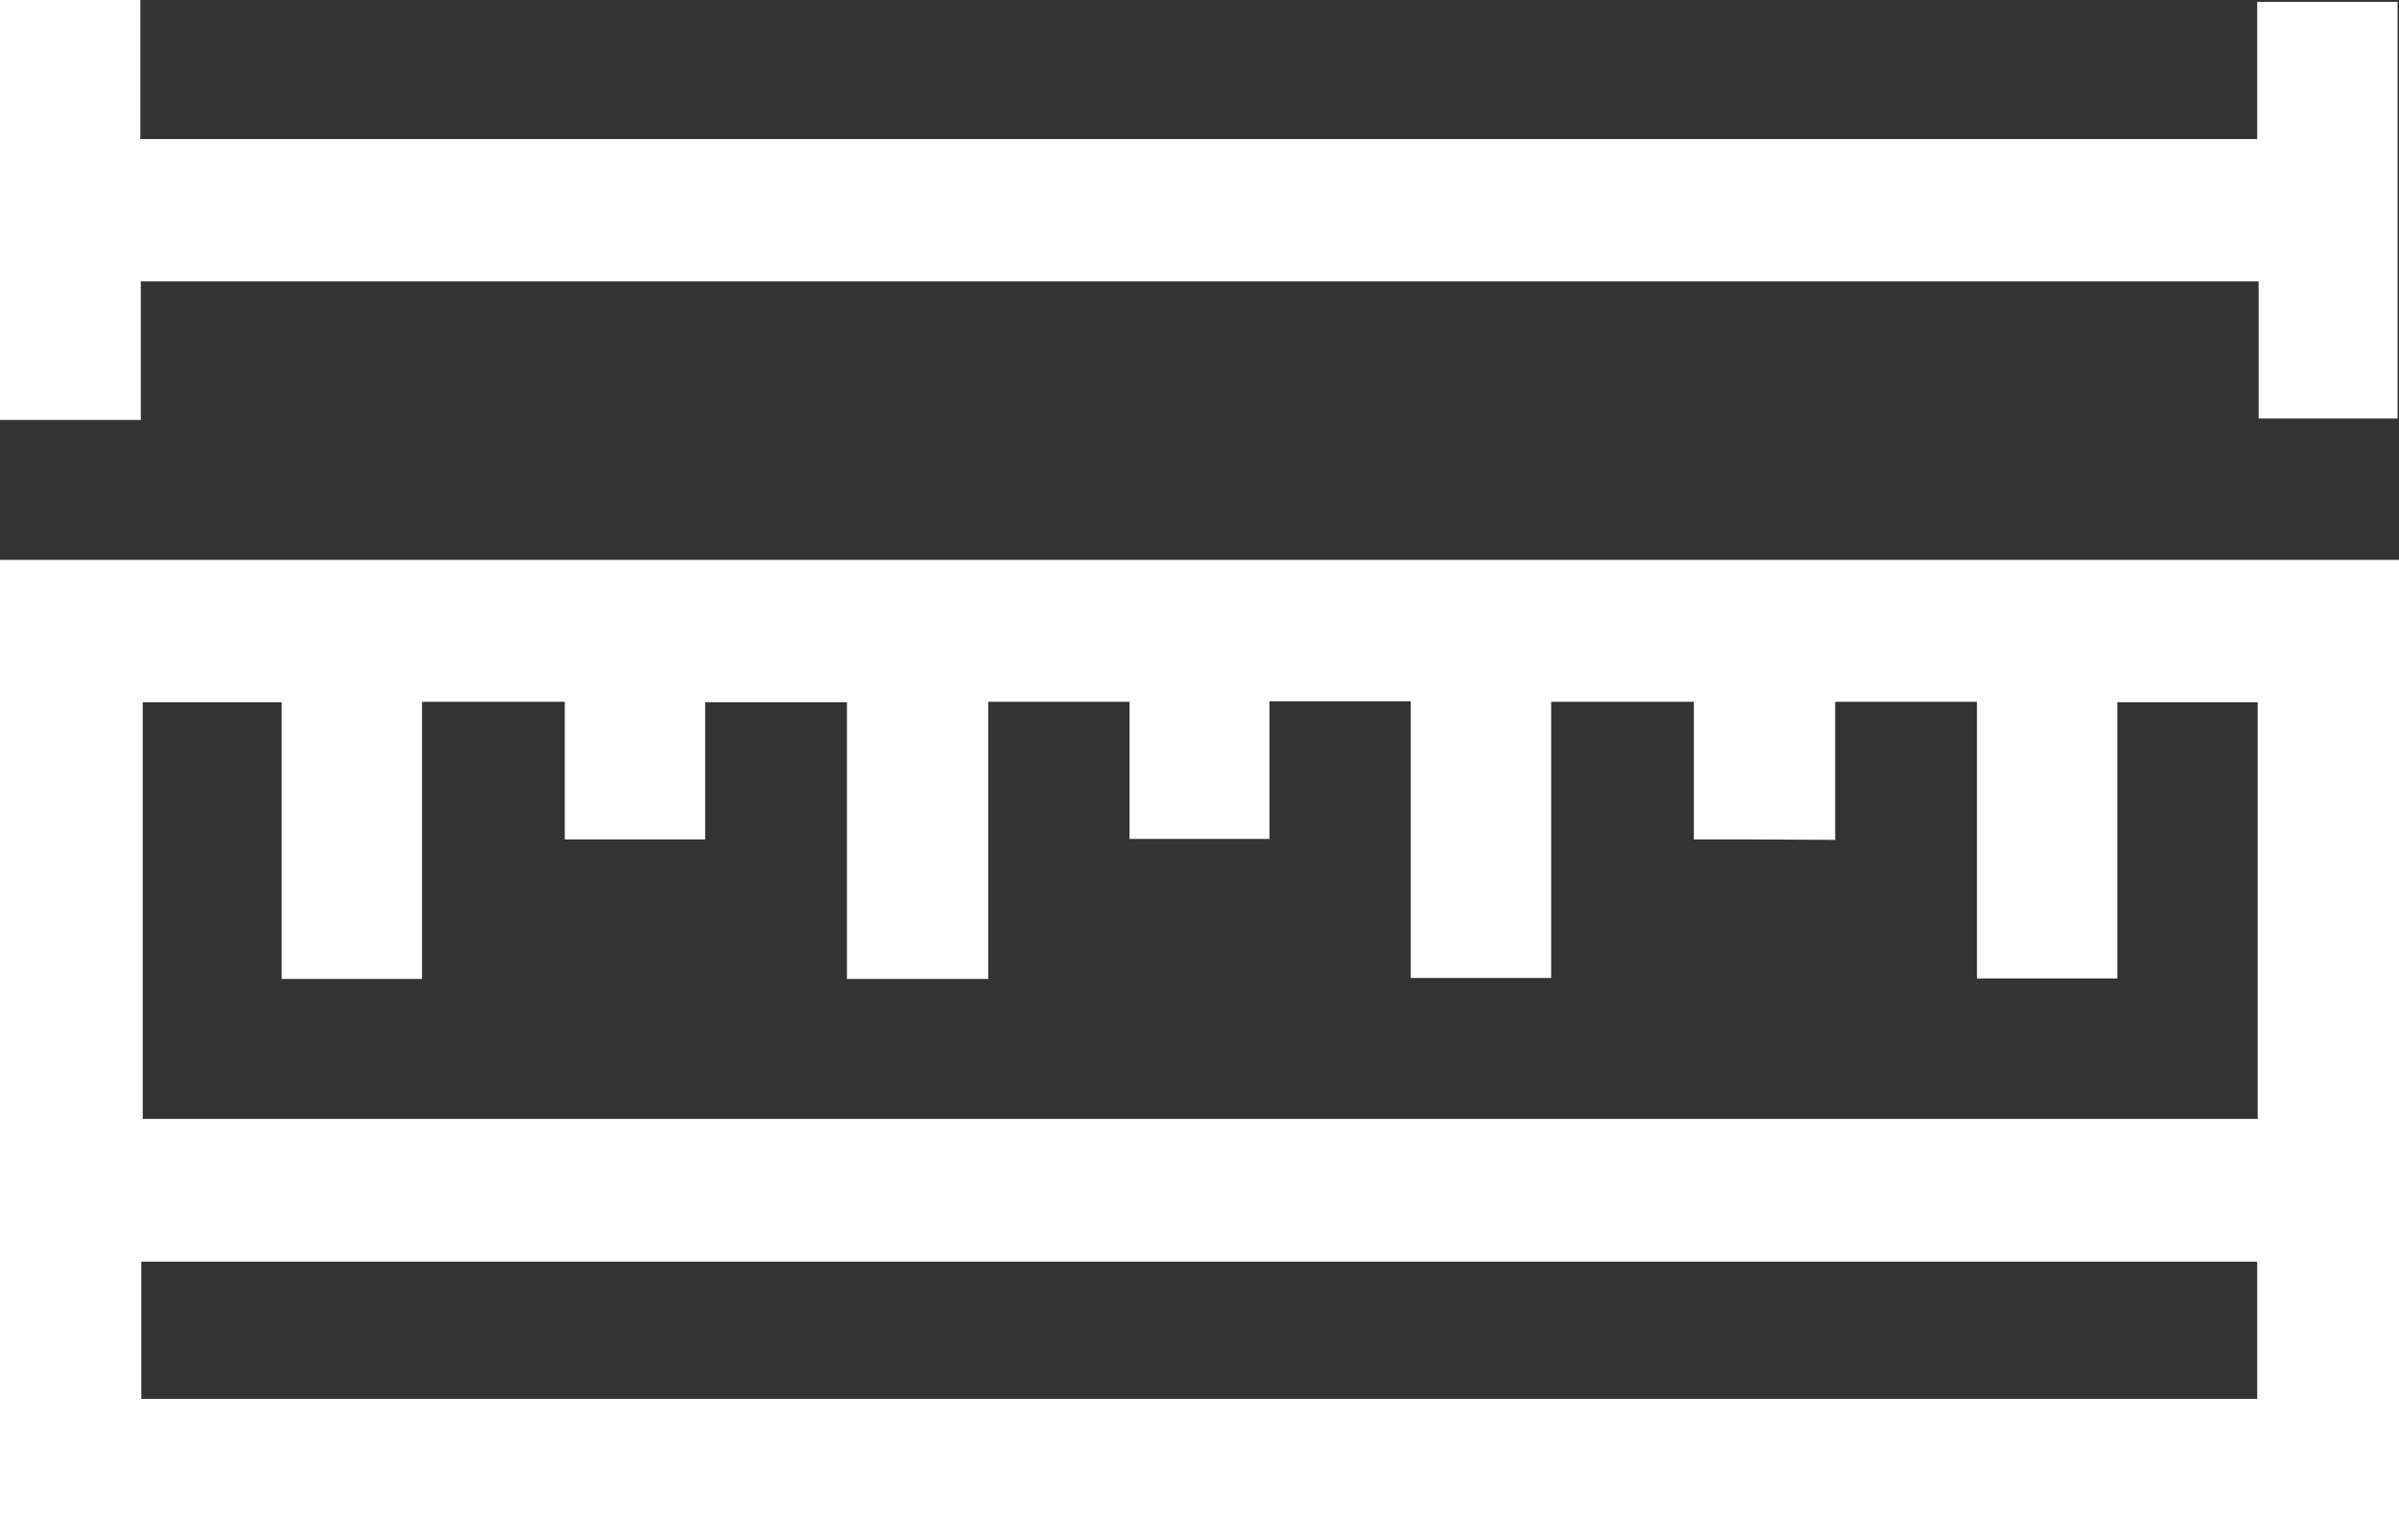 <svg width="95" height="61" viewBox="0 0 95 61" fill="none" xmlns="http://www.w3.org/2000/svg">
<rect x="0" y="0" width="95" height="61" fill="#333333" stroke="none"/>
<g clip-path="url(#clip0)">
<path d="M95 61C63.358 61 31.716 61 0 61C0 48.058 0 35.117 0 22.175C31.642 22.175 63.284 22.175 95 22.175C95 35.191 95 48.095 95 61ZM67.076 33.244C67.076 31.39 67.076 29.61 67.076 27.793C65.161 27.793 63.34 27.793 61.425 27.793C61.425 31.483 61.425 35.117 61.425 38.732C59.547 38.732 57.744 38.732 55.866 38.732C55.866 35.042 55.866 31.409 55.866 27.774C53.97 27.774 52.166 27.774 50.27 27.774C50.27 29.628 50.27 31.427 50.27 33.225C48.392 33.225 46.608 33.225 44.73 33.225C44.73 31.39 44.73 29.591 44.73 27.793C42.815 27.793 41.012 27.793 39.134 27.793C39.134 31.483 39.134 35.098 39.134 38.769C37.256 38.769 35.453 38.769 33.538 38.769C33.538 35.061 33.538 31.427 33.538 27.811C31.623 27.811 29.82 27.811 27.924 27.811C27.924 29.666 27.924 31.446 27.924 33.244C26.046 33.244 24.28 33.244 22.365 33.244C22.365 31.409 22.365 29.61 22.365 27.793C20.45 27.793 18.628 27.793 16.713 27.793C16.713 31.501 16.713 35.135 16.713 38.769C14.817 38.769 13.032 38.769 11.155 38.769C11.155 35.061 11.155 31.427 11.155 27.811C9.24 27.811 7.436 27.811 5.652 27.811C5.652 33.355 5.652 38.825 5.652 44.313C33.612 44.313 61.499 44.313 89.404 44.313C89.404 38.769 89.404 33.263 89.404 27.811C87.526 27.811 85.723 27.811 83.845 27.811C83.845 31.501 83.845 35.135 83.845 38.751C81.968 38.751 80.164 38.751 78.287 38.751C78.287 35.061 78.287 31.427 78.287 27.793C76.39 27.793 74.587 27.793 72.672 27.793C72.672 29.647 72.672 31.446 72.672 33.263C70.739 33.244 68.973 33.244 67.076 33.244ZM89.385 49.968C61.406 49.968 33.501 49.968 5.596 49.968C5.596 51.804 5.596 53.584 5.596 55.401C33.538 55.401 61.443 55.401 89.385 55.401C89.385 53.584 89.385 51.804 89.385 49.968Z" fill="white"/>
<path d="M-0.001 0C1.821 0 3.643 0 5.558 0C5.558 1.854 5.558 3.653 5.558 5.507C33.537 5.507 61.405 5.507 89.385 5.507C89.385 3.727 89.385 1.928 89.385 0.074C91.281 0.074 93.084 0.074 94.943 0.074C94.943 5.562 94.943 11.032 94.943 16.576C93.159 16.576 91.355 16.576 89.441 16.576C89.441 14.796 89.441 12.997 89.441 11.143C61.442 11.143 33.537 11.143 5.576 11.143C5.576 12.96 5.576 14.74 5.576 16.631C3.662 16.631 1.821 16.631 -0.019 16.631C-0.001 11.088 -0.001 5.544 -0.001 0Z" fill="white"/>
</g>
<defs>
<clipPath id="clip0">
<rect width="95" height="61" fill="white"/>
</clipPath>
</defs>
</svg>
